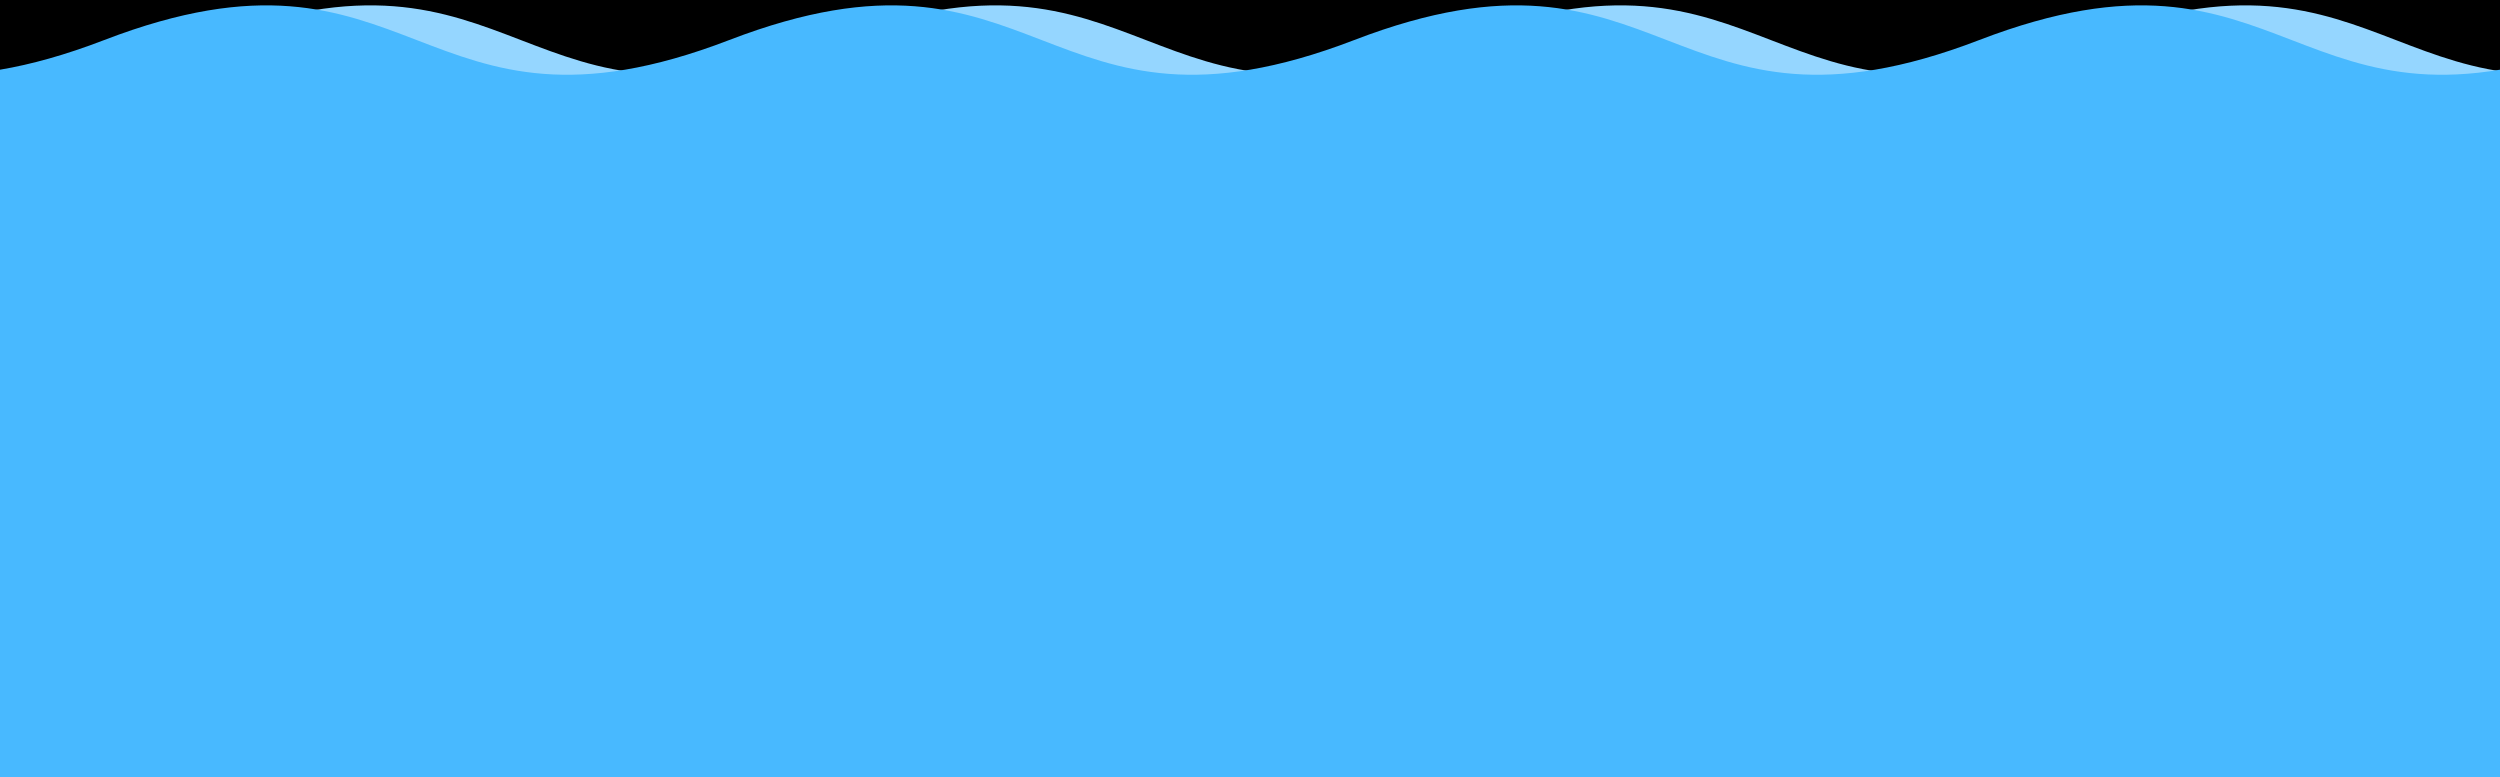 <?xml version="1.0"?>
<!-- Generated by SVGo -->
<svg width="312" height="97"
     xmlns="http://www.w3.org/2000/svg" 
     xmlns:xlink="http://www.w3.org/1999/xlink">
<rect x="0" y="0" width="312" height="97" />
<path d="M -52 5C -13 -10 -13 20 26 5C 65 -10 65 20 104 5C 143 -10 143 20 182 5C 221 -10 221 20 260 5C 299 -10 299 20 338 5C 377 -10 377 20 416 5L 416 102 L -52 102 z" style="fill:rgb(149,214,255)"/>
<path d="M -65 5C -26 -10 -26 20 13 5C 52 -10 52 20 91 5C 130 -10 130 20 169 5C 208 -10 208 20 247 5C 286 -10 286 20 325 5C 364 -10 364 20 403 5L 403 102 L -65 102 z" style="fill:rgb(72,185,255)"/>
</svg>
